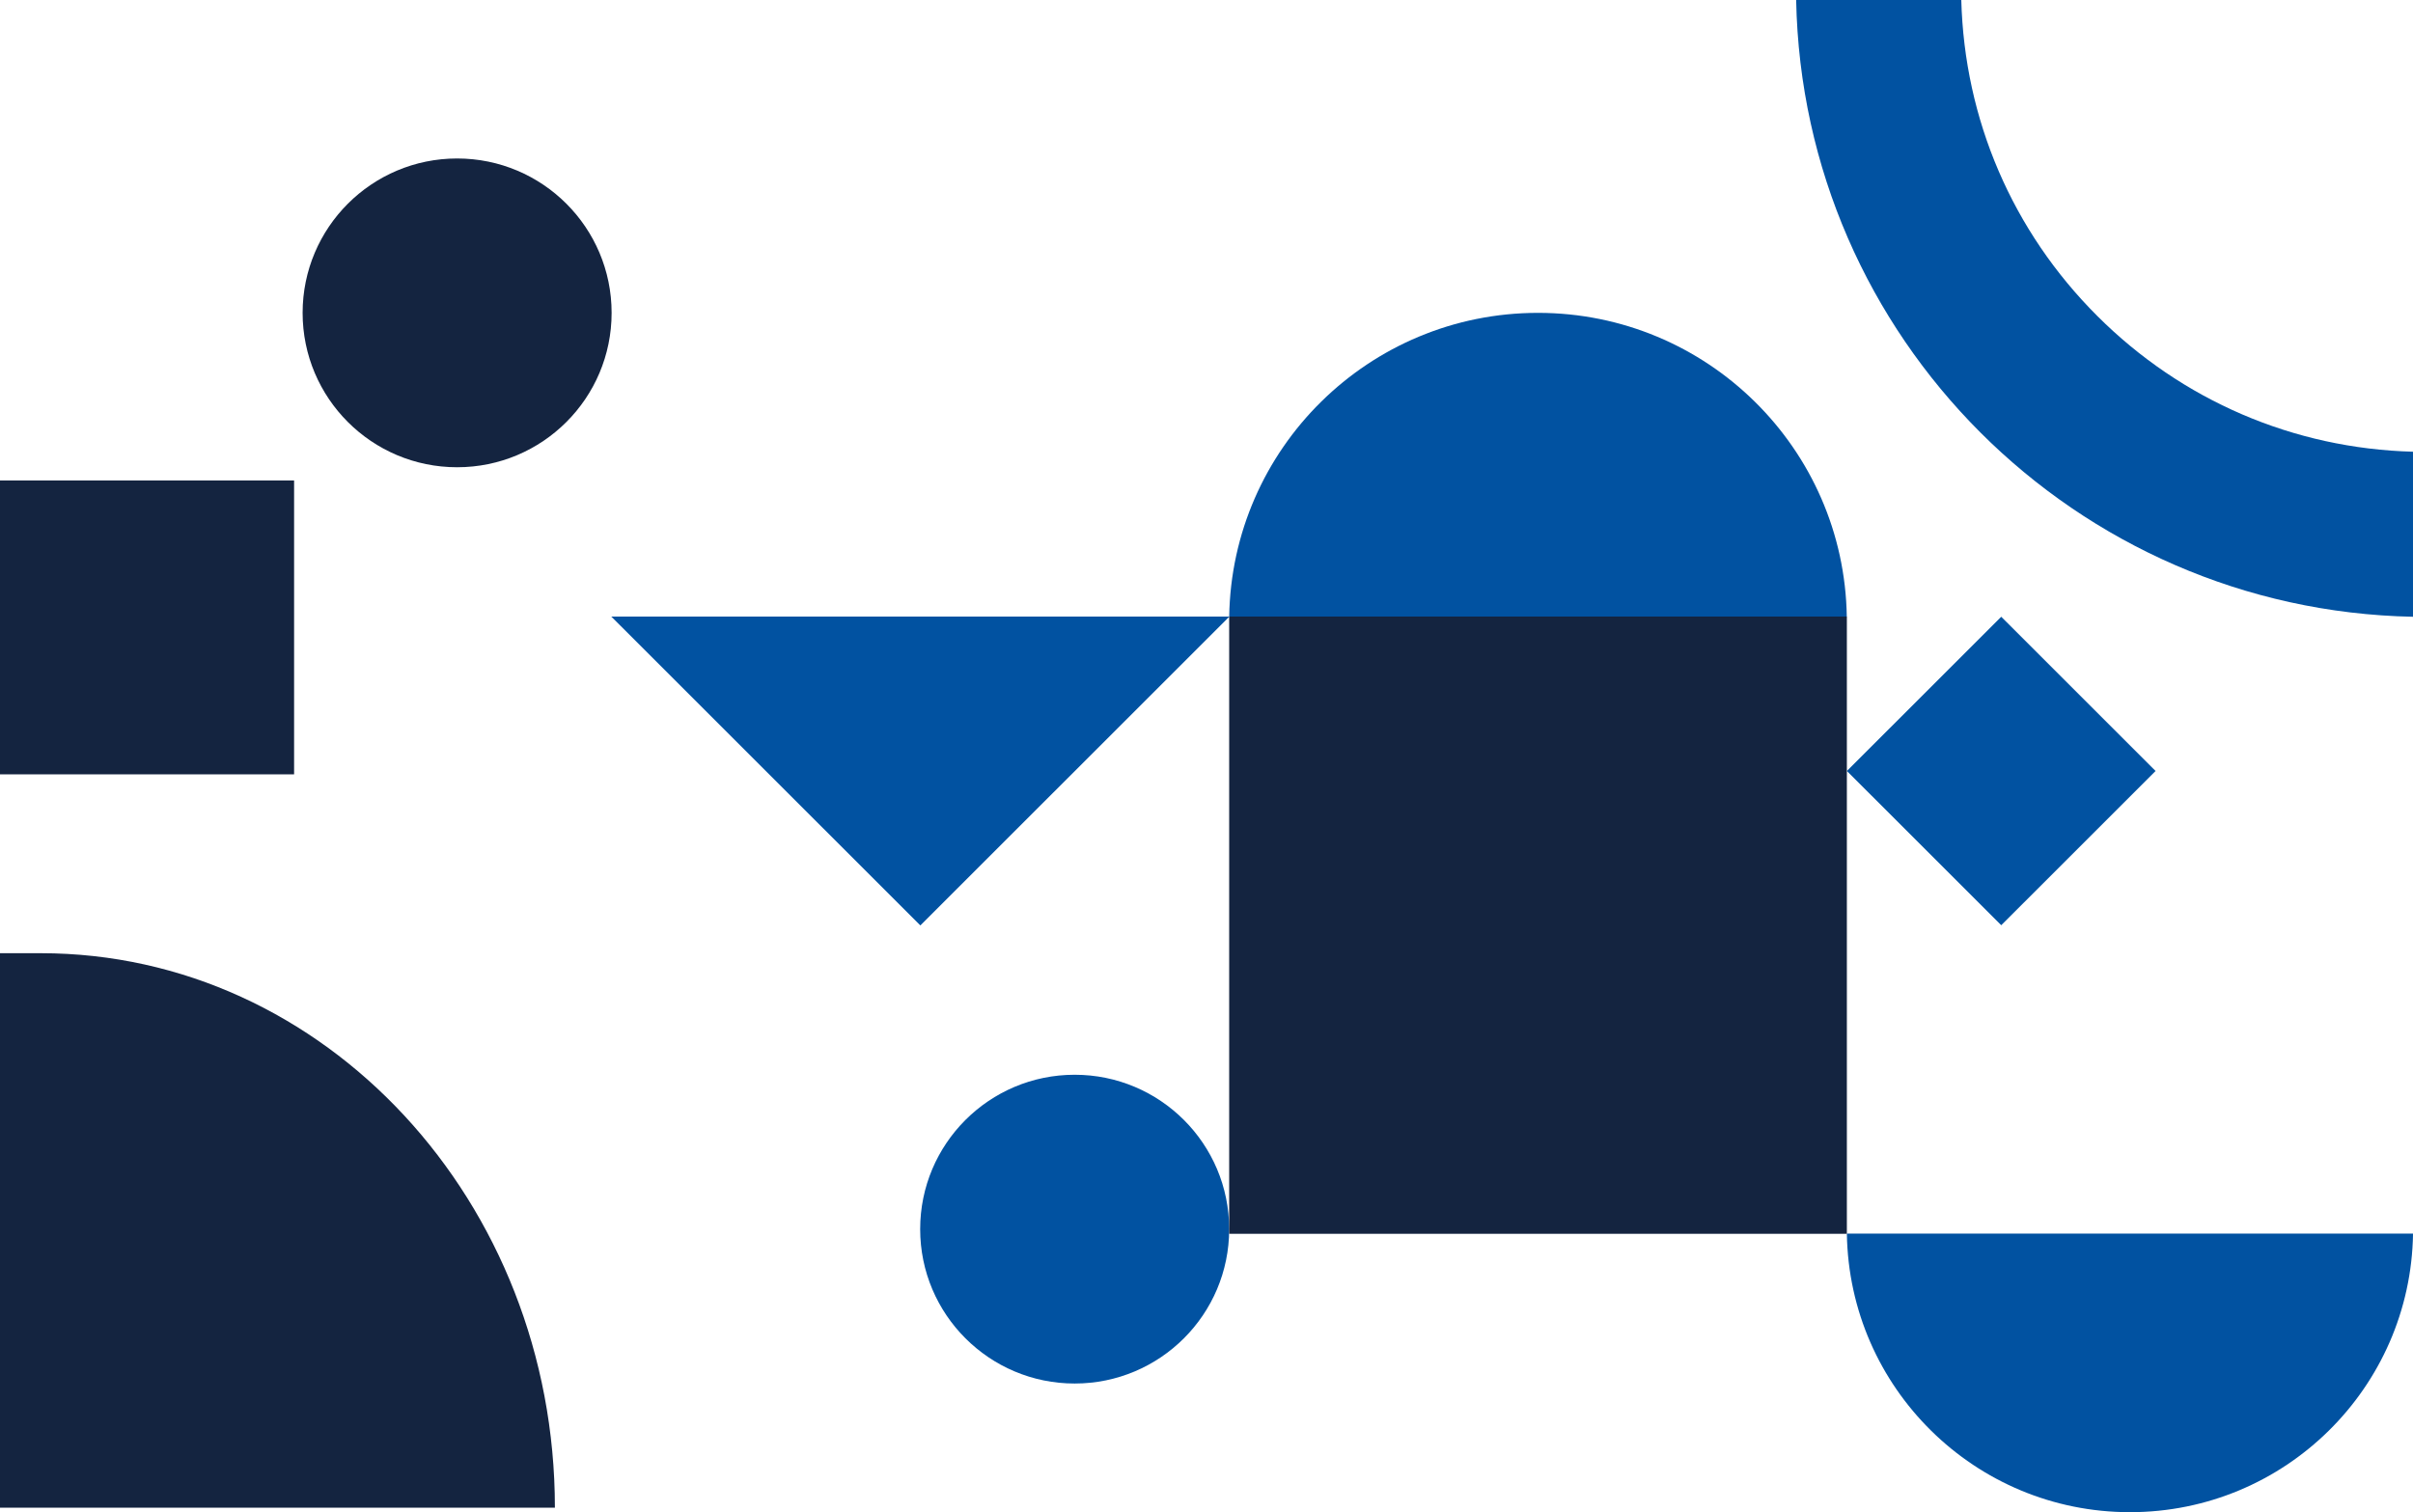 <?xml version="1.0" encoding="UTF-8"?>
<svg xmlns="http://www.w3.org/2000/svg" width="1600" height="1003" viewBox="0 0 1600 1003" fill="none">
  <g clip-path="url(#clip0_8_311)">
    <path d="M712.59 917.663C769.168 917.663 815.034 871.817 815.034 815.263C815.034 758.709 769.168 712.863 712.59 712.863C656.012 712.863 610.146 758.709 610.146 815.263C610.146 871.817 656.012 917.663 712.59 917.663Z" fill="#0152A1"></path>
    <path d="M27.13 632.242H0V1000.04H367.935C367.935 796.932 215.348 632.242 27.13 632.242Z" fill="#142440"></path>
    <path d="M1190.96 0H1300.48C1302.55 79.175 1334.35 153.322 1390.62 209.539C1446.81 265.711 1520.88 297.501 1600.02 299.614V409.089C1376.04 404.639 1195.32 223.91 1190.98 0L1190.96 0Z" fill="#0152A1"></path>
    <path d="M1326.97 409.085L1224.63 511.38L1326.97 613.676L1429.31 511.38L1326.97 409.085Z" fill="#0152A1"></path>
    <path d="M815.056 409.089H1224.56C1222.9 297.479 1131.87 207.514 1019.81 207.514C907.752 207.514 816.725 297.479 815.056 409.089Z" fill="#0152A1"></path>
    <path d="M1600 818.222H1224.61C1226.15 920.533 1309.58 1003 1412.32 1003C1515.05 1003 1598.49 920.533 1600.02 818.222H1600Z" fill="#0152A1"></path>
    <path d="M815.034 818.355H1224.61V408.955L815.034 408.955V818.355Z" fill="#142440"></path>
    <path d="M610.257 613.822L405.325 408.955H815.19L610.257 613.822Z" fill="#0152A1"></path>
    <path d="M0 513.602H195.006L195.006 318.679H0L0 513.602Z" fill="#142440"></path>
    <path d="M303.103 309.914C359.682 309.914 405.547 264.068 405.547 207.514C405.547 150.96 359.682 105.114 303.103 105.114C246.525 105.114 200.659 150.96 200.659 207.514C200.659 264.068 246.525 309.914 303.103 309.914Z" fill="#142440"></path>
  </g>
  <defs>
    <clipPath id="clip0_8_311">
      <rect width="1600" height="1003" fill="white"></rect>
    </clipPath>
  </defs>
</svg>
